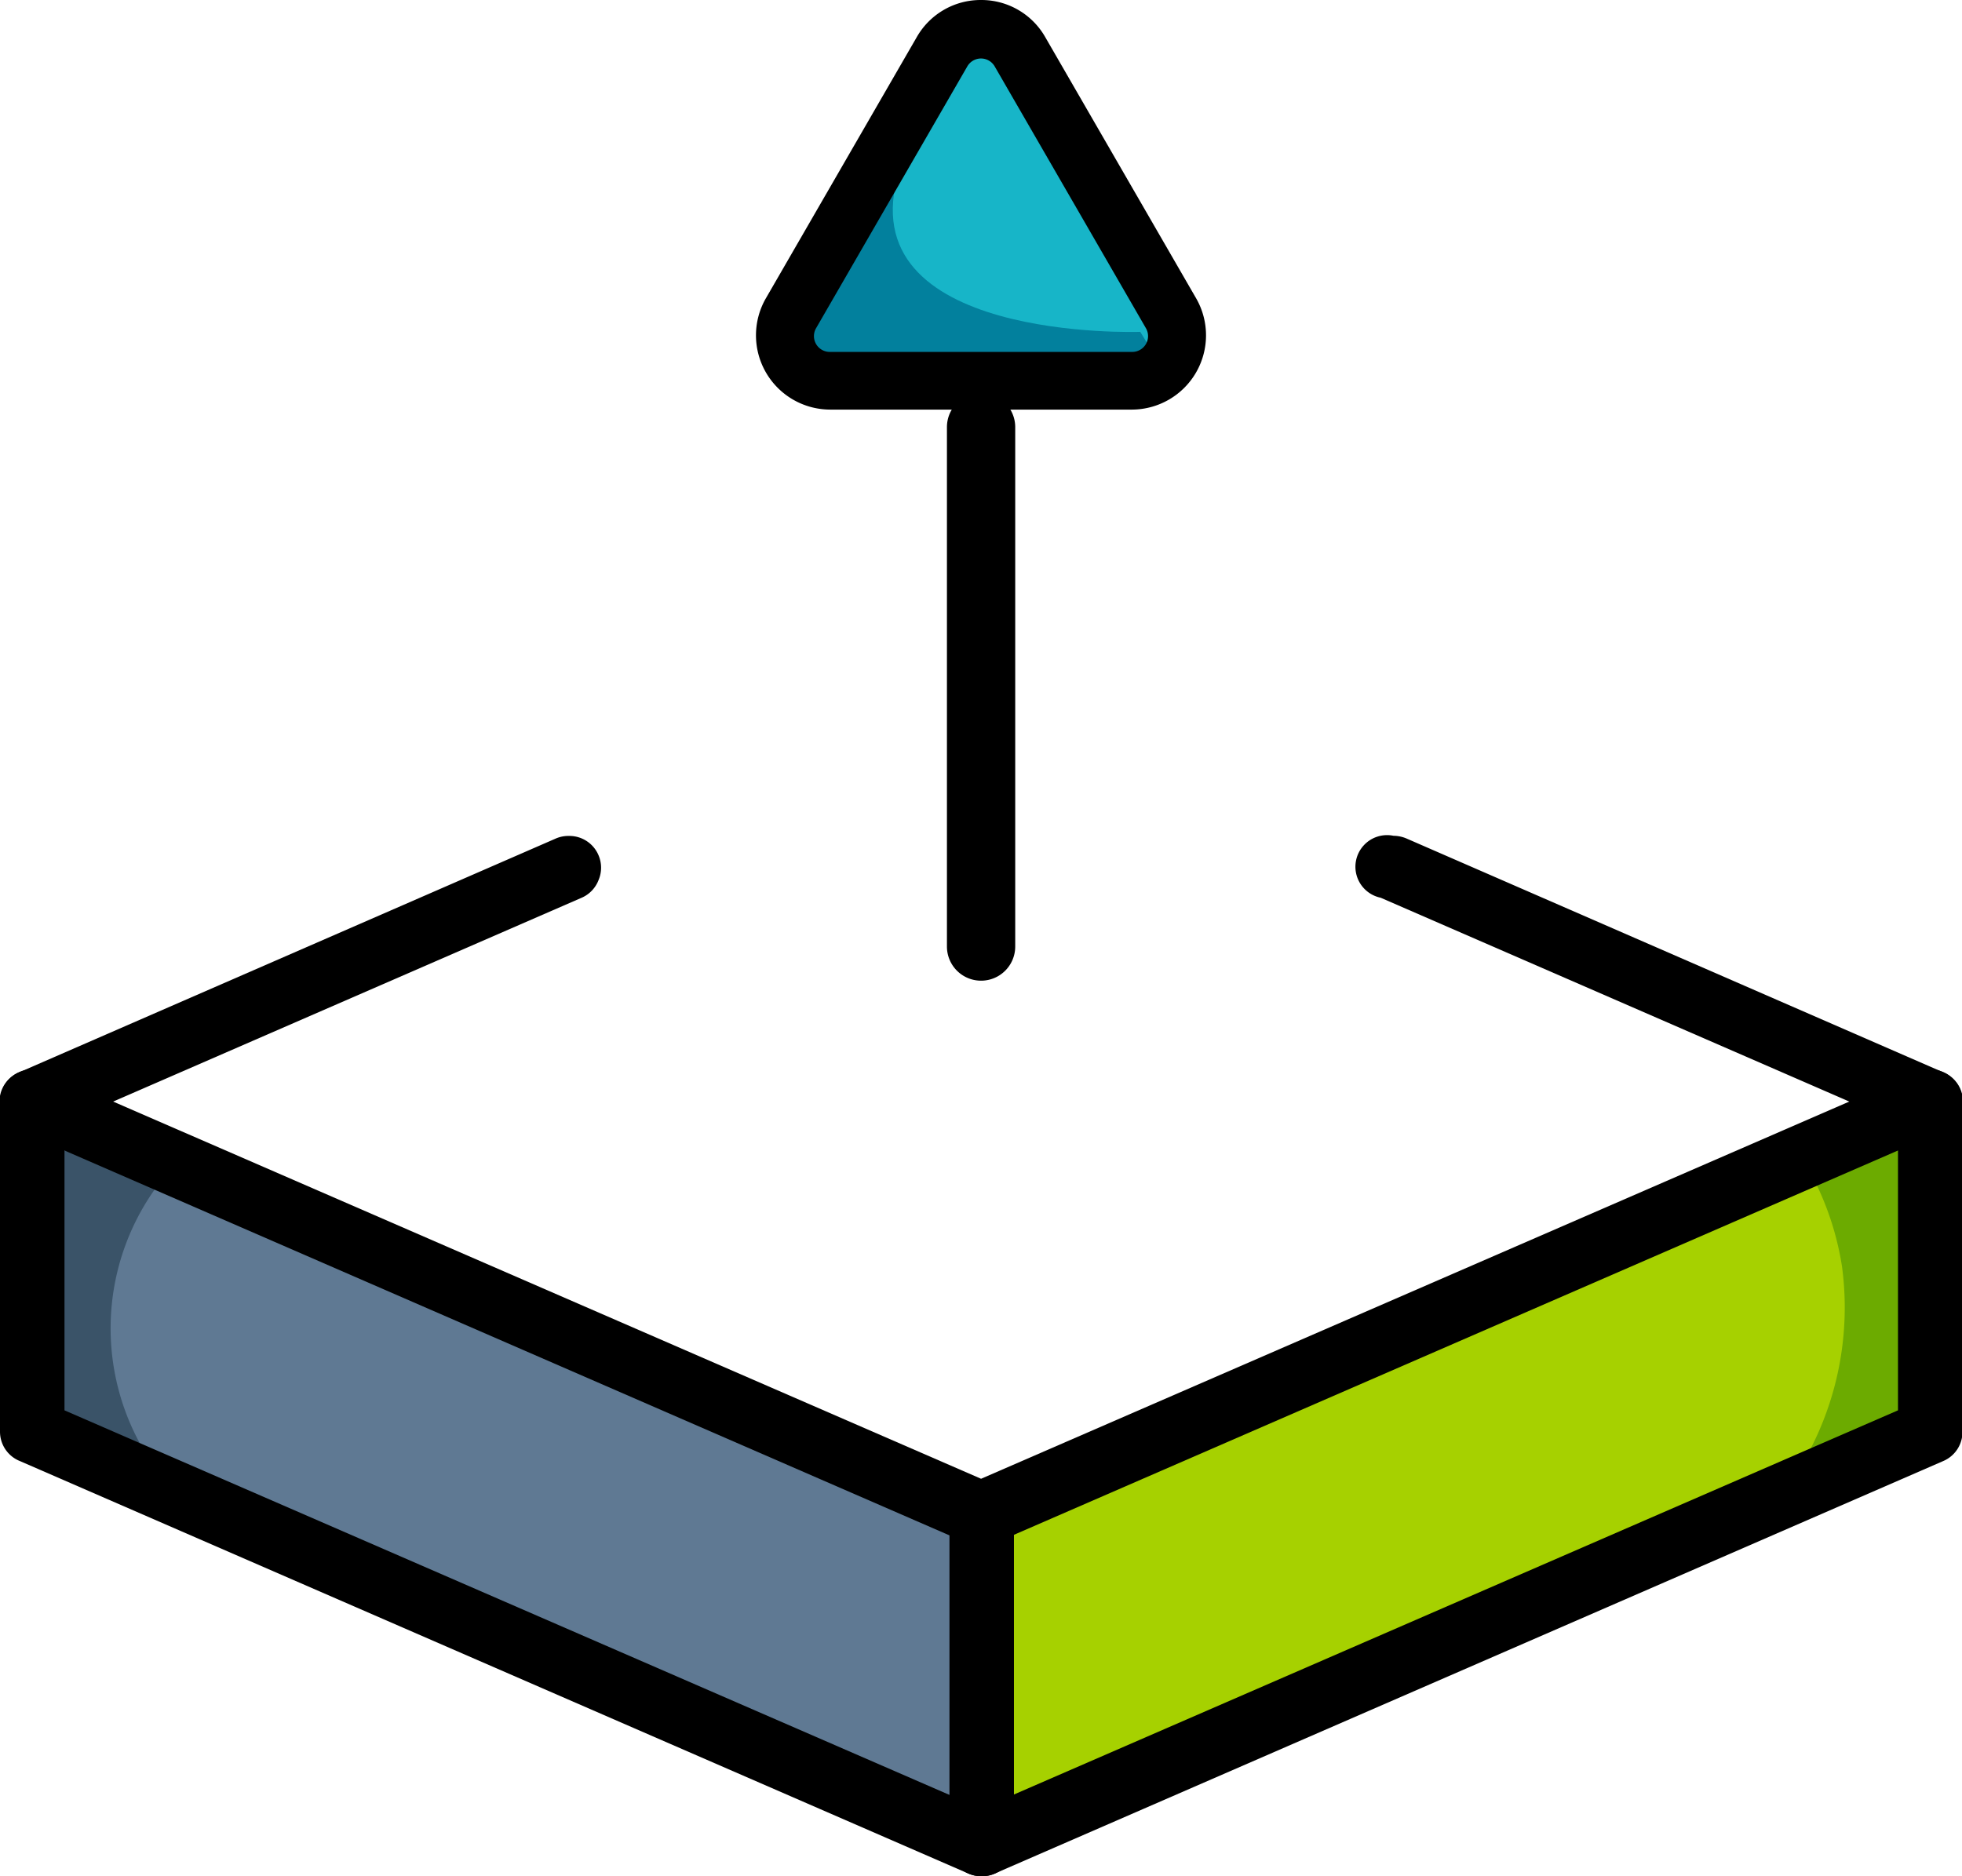 <svg id="Capa_1" data-name="Capa 1" xmlns="http://www.w3.org/2000/svg" viewBox="0 0 124.13 118.73"><defs><style>.cls-1{fill:#a6d100;}.cls-2{fill:#6cab00;}.cls-3{fill:#5f7993;}.cls-4{fill:#3a5368;}.cls-5{fill:#17b5c8;}.cls-6{fill:#02809d;}</style></defs><polygon class="cls-1" points="62.06 95.89 63.35 116.41 123.26 90.69 121.34 71.27 62.06 95.89"/><path class="cls-2" d="M123.26,88.92l-10,4.92a19.56,19.56,0,0,0,3.28-13.68,18.56,18.56,0,0,0-3.28-8L122,68.4Z"/><polygon class="cls-3" points="3.17 71.27 3.17 90.42 62.06 116.41 62.06 95.89 3.17 71.27"/><path class="cls-4" d="M10.55,74.28a15.24,15.24,0,0,0,0,19.56l-9-4.51L1,72.1Z"/><polygon class="cls-5" points="74.41 23.46 48.63 23.46 61.86 1.49 74.41 23.46"/><path class="cls-6" d="M72.14,21s-18.65.67-15.24-10.2L50.72,21.85,53.14,25l20.54-1.49Z"/><path d="M62.07,0a4.65,4.65,0,0,1,4.06,2.35L75.7,18.92a4.7,4.7,0,0,1-4.06,7H52.5a4.7,4.7,0,0,1-4.07-7L58,2.35A4.65,4.65,0,0,1,62.07,0Zm9.57,22.27a1,1,0,0,0,.86-.5,1,1,0,0,0,0-1L62.93,4.2a1,1,0,0,0-1.73,0L51.63,20.77a1,1,0,0,0,0,1,1,1,0,0,0,.87.5Z"/><path d="M62.07,24.87A2.16,2.16,0,0,1,64.23,27v32.9a2.16,2.16,0,0,1-4.32,0V27A2.16,2.16,0,0,1,62.07,24.87Z"/><path d="M62.07,97.85a2,2,0,0,1-.81-.17l-60-26.1a2,2,0,0,1,0-3.74L35.15,53.07A2,2,0,0,1,36,52.9a2,2,0,0,1,1.87,1.23,2,2,0,0,1,0,1.56,2,2,0,0,1-1.09,1.13L7.16,69.71,62.07,93.58,117,69.71,87.35,56.81a2,2,0,0,1,.81-3.92,2.15,2.15,0,0,1,.82.17L122.9,67.84a2,2,0,0,1,0,3.74l-60,26.09A1.91,1.91,0,0,1,62.07,97.85Z"/><path d="M62.07,118.73a2,2,0,0,1-.81-.17l-60-26.1A2,2,0,0,1,0,90.59V69.71a2,2,0,0,1,4.08,0V89.25l58,25.21,58-25.21V69.71a2,2,0,0,1,4.08,0V90.59a2,2,0,0,1-1.22,1.87l-60,26.1A2,2,0,0,1,62.07,118.73Z"/><path d="M62.07,118.73a2,2,0,0,1-2-2V95.81a2,2,0,1,1,4.08,0v20.88A2,2,0,0,1,62.07,118.73Z"/></svg>